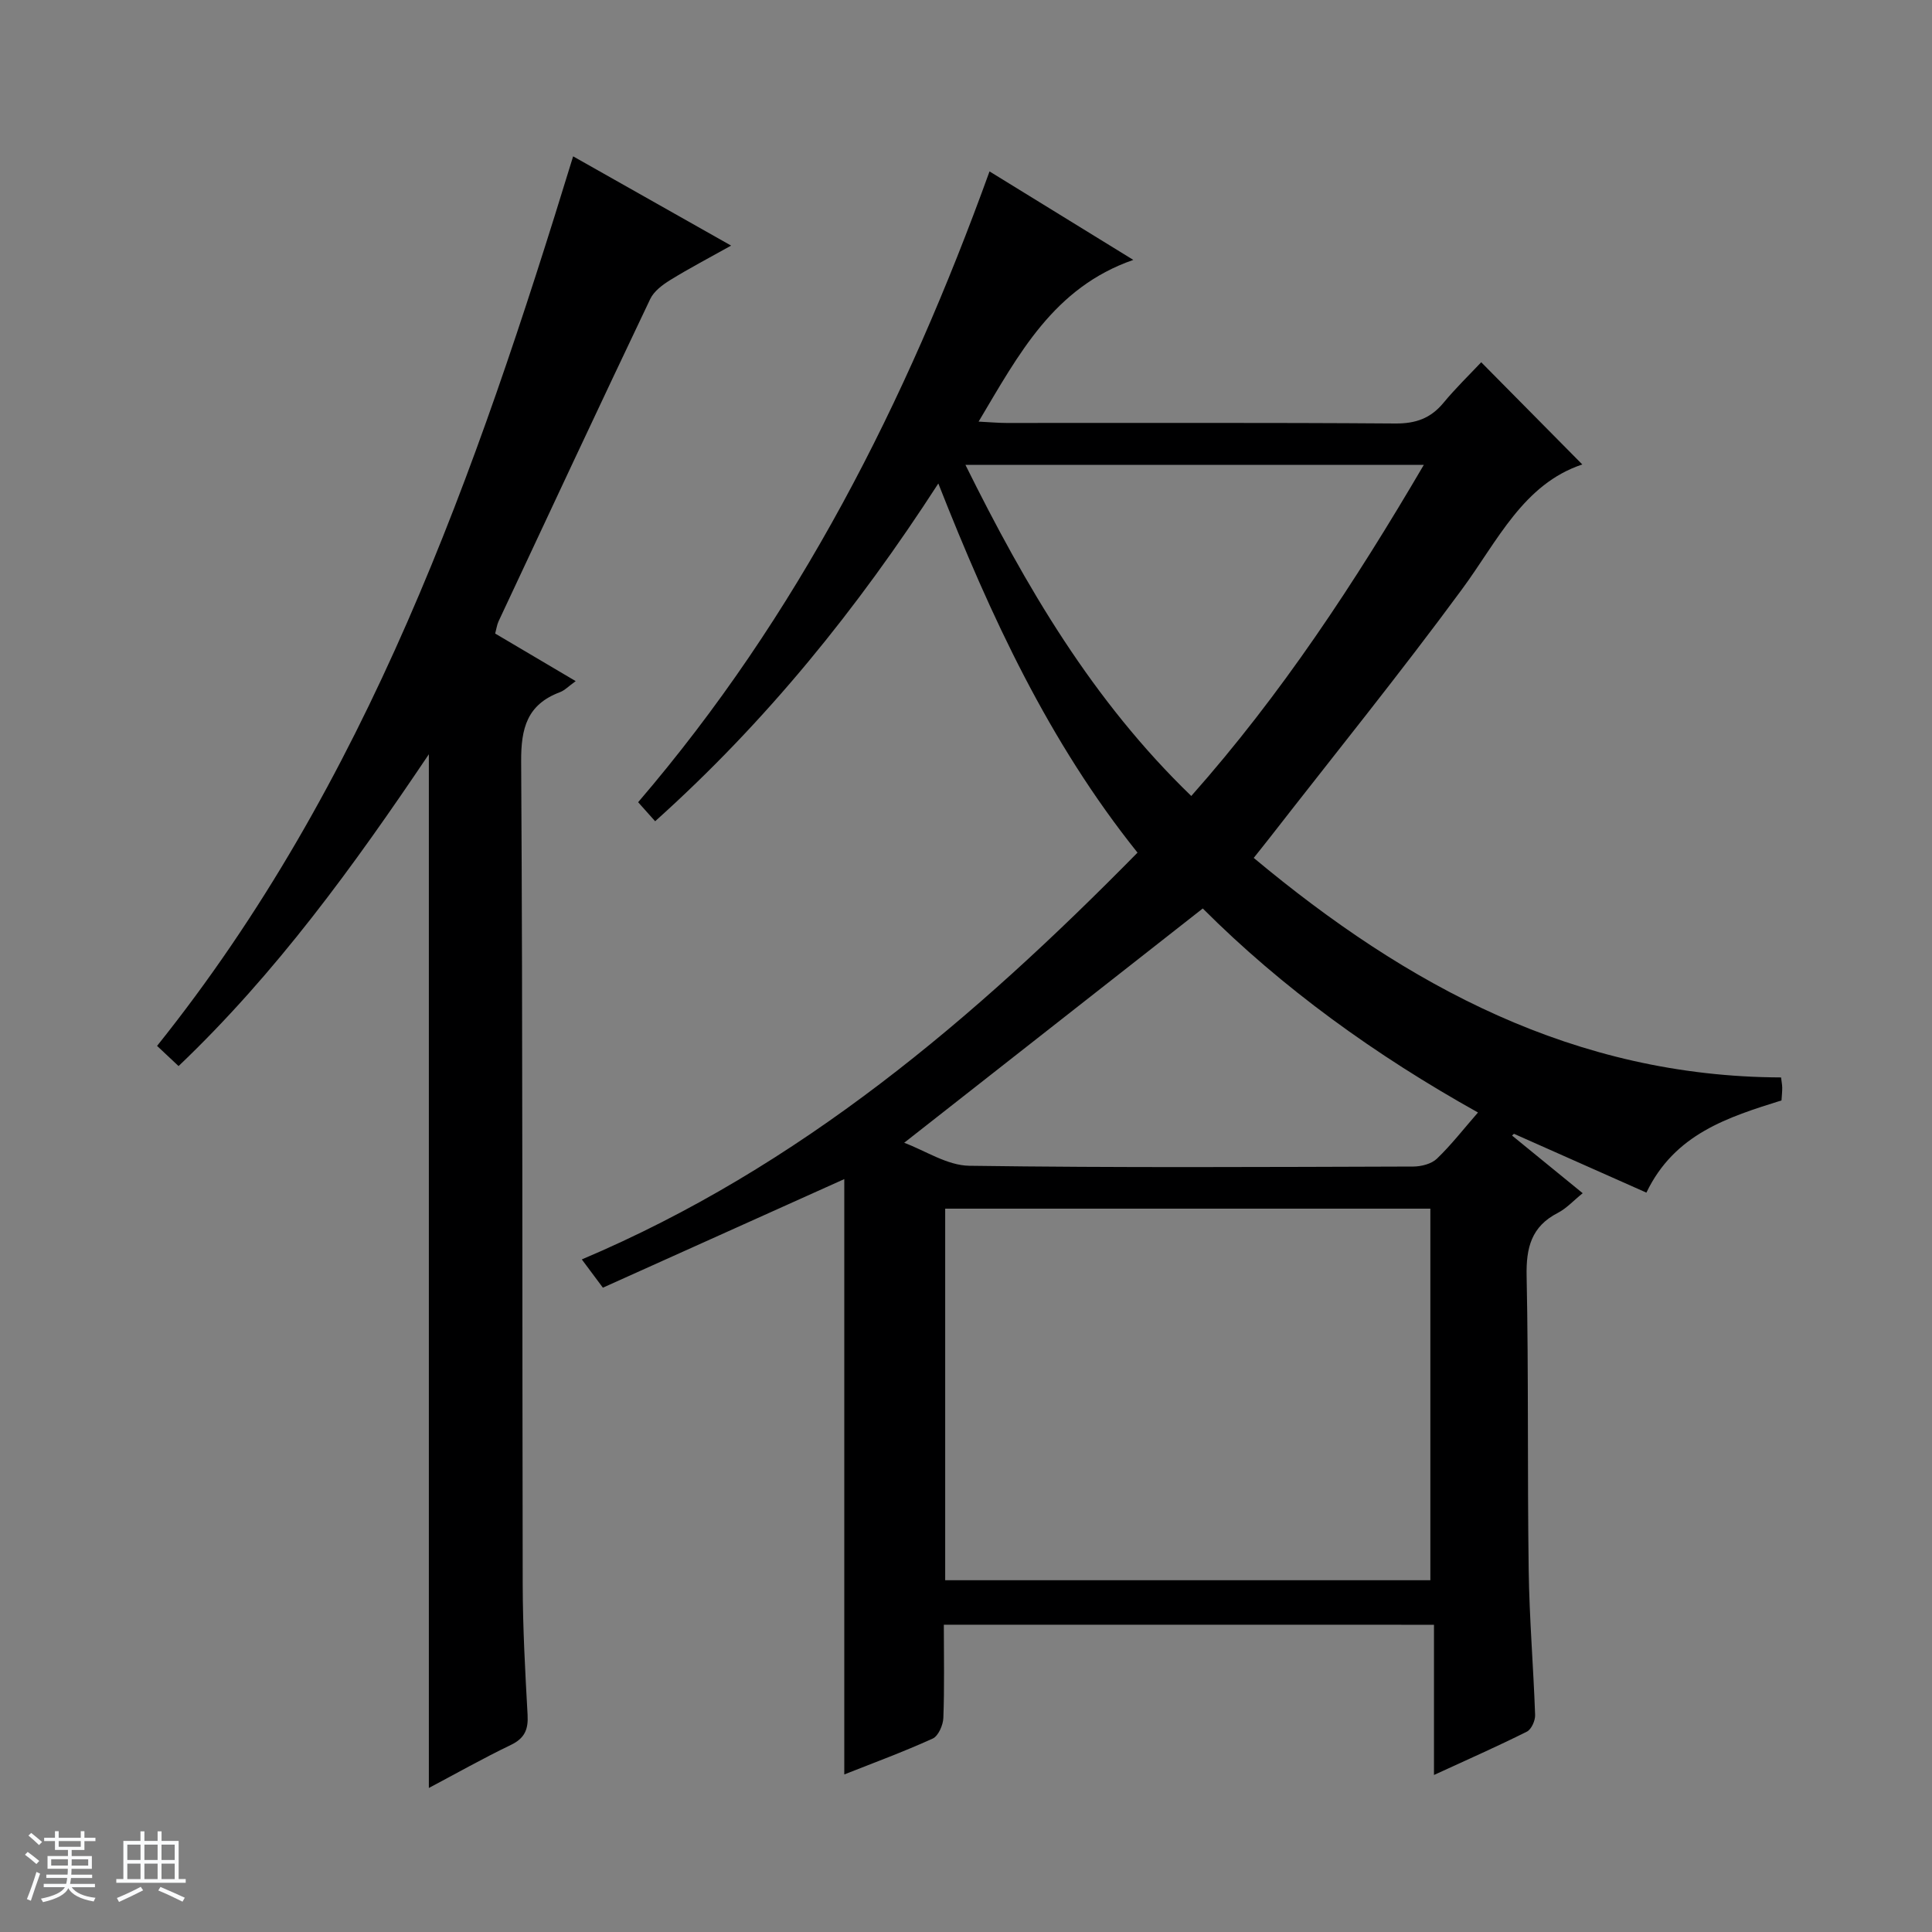 <svg enable-background="new 0 0 400 400" viewBox="0 0 400 400" xmlns="http://www.w3.org/2000/svg"><rect x="0" y="0" width="400" height="400" fill="#808080" stroke="none"/><path d="m5.17 384 .56-.58c.85.61 1.65 1.24 2.4 1.87l-.59.64c-.84-.73-1.63-1.38-2.37-1.93m1.22 9.53-.82-.34c.71-1.76 1.37-3.64 1.98-5.63.24.13.5.25.76.36-.6 1.67-1.24 3.54-1.92 5.61m-.5-13.5.57-.54c.56.44 1.31 1.06 2.26 1.87l-.64.64c-.68-.66-1.41-1.32-2.19-1.97m3.25.46h2.24v-1.36h.77v1.36h4.57v-1.36h.76v1.36h2.28v.69h-2.28v1.84h-2.64v1.26h4.18v2.64h-4.21c0 .45-.02.86-.05 1.21h4.32v.69h-4.38c-.04.34-.1.75-.19 1.22h5.15v.69h-4.82c.87 1.19 2.51 1.92 4.93 2.19-.17.31-.3.57-.37.76-2.77-.49-4.52-1.41-5.26-2.76-.56 1.26-2.3 2.23-5.24 2.9-.12-.24-.26-.48-.43-.72 2.73-.55 4.38-1.34 4.96-2.38h-4.38v-.69h4.65c.1-.38.17-.79.21-1.22h-4.32v-.69h4.4c.03-.34.05-.75.05-1.21h-4.2v-2.64h4.23v-1.26h-2.69v-1.84h-2.24zm1.46 4.46v1.29h3.45c.01-.4.02-.57.01-.53v-.32-.45h-3.46zm1.55-2.59h4.57v-1.19h-4.57zm6.11 2.59h-3.42v.77c-.01.19-.01.37-.02.53h3.44z" fill="#fafbfc"/><path d="m32.63 379.16h.82v1.98h3.54v7.89h1.46v.78h-14.37v-.78h1.46v-7.89h3.54v-1.98h.82v1.98h2.73zm-3.49 11.48.5.73c-1.61.82-3.28 1.63-5 2.41-.13-.27-.28-.55-.44-.82 1.75-.72 3.4-1.49 4.94-2.32m-2.78-5.55h2.73v-3.18h-2.73zm0 3.95h2.73v-3.2h-2.73zm3.54-3.95h2.73v-3.18h-2.73zm0 3.95h2.73v-3.2h-2.73zm7.89 4.68c-1.84-.92-3.51-1.7-5.02-2.32l.45-.73c1.89.8 3.57 1.55 5.04 2.23zm-1.62-11.81h-2.73v3.18h2.73zm-2.73 7.13h2.73v-3.2h-2.73v3.19z" fill="#fafbfc"/><g fill="#000001"><path d="m195.41 336.38c0 6.69.14 13.01-.1 19.31-.06 1.49-1.04 3.74-2.22 4.27-6.03 2.74-12.26 5.03-18.29 7.42 0-41.47 0-82.63 0-123.26-16.39 7.37-33.12 14.9-49.98 22.48-1.73-2.32-2.98-4-4.36-5.85 45.12-19.1 81.15-49.75 115.05-84.22-18.38-22.96-30.36-48.82-41.24-76.43-16.79 25.97-35.6 49.27-58.63 69.93-1.3-1.45-2.36-2.64-3.52-3.94 33.11-38.61 55.49-82.84 72.75-130.6 9.65 5.94 19.34 11.9 29.77 18.32-16.49 5.73-23.67 19.44-32.03 33.48 2.4.12 4.09.28 5.78.28 26.83.02 53.66-.09 80.49.11 4.23.03 7.31-1.06 9.97-4.27 2.54-3.07 5.42-5.86 7.82-8.41 7.34 7.42 14.27 14.43 20.93 21.16-12.21 4.06-17.52 15.81-24.91 25.84-12.81 17.42-26.42 34.24-39.7 51.31-1.01 1.3-2.05 2.58-3.42 4.31 31.8 26.54 66.52 45.3 109.18 45.45.1.86.23 1.49.24 2.12.01.82-.09 1.64-.15 2.64-11.06 3.47-22.13 6.91-27.97 19.09-9.34-4.15-18.38-8.16-27.42-12.18-.13.12-.26.24-.4.36 4.73 3.86 9.46 7.72 14.63 11.94-1.9 1.53-3.35 3.15-5.16 4.08-5.48 2.82-6.57 7.21-6.45 13.08.42 20.32.14 40.65.43 60.98.14 9.97.98 19.92 1.33 29.89.04 1.16-.77 2.98-1.71 3.45-6.06 3.03-12.27 5.77-19.23 8.97 0-10.69 0-20.71 0-31.1-34.06-.01-67.44-.01-101.48-.01zm.28-9.21h100.45c0-25.92 0-51.43 0-76.93-33.69 0-66.93 0-100.45 0zm50.95-162.37c18.68-21.06 33.83-44.13 48.15-68.56-31.92 0-63.08 0-94.91 0 12.48 25.2 26.32 48.82 46.76 68.56zm2.38 23.29c-20.75 16.28-40.96 32.15-61.82 48.51 4.34 1.61 8.89 4.69 13.47 4.76 30.64.43 61.29.25 91.94.16 1.66-.01 3.75-.54 4.88-1.62 2.97-2.85 5.51-6.13 8.51-9.57-21.24-11.85-40.48-25.73-56.98-42.24z"/><path d="m118.66 32.37c11.12 6.28 21.49 12.14 32.71 18.48-4.66 2.61-8.71 4.72-12.59 7.12-1.61.99-3.39 2.32-4.16 3.94-10.57 22.2-20.98 44.47-31.4 66.73-.33.71-.43 1.53-.7 2.53 5.45 3.22 10.83 6.4 16.67 9.85-1.45 1.04-2.26 1.91-3.26 2.29-6.79 2.55-8.08 7.43-8.03 14.38.34 56.8.2 113.61.32 170.42.02 8.97.51 17.95 1.01 26.92.17 3.02-.59 4.86-3.46 6.24-5.78 2.78-11.37 5.94-16.98 8.91 0-71.35 0-142.3 0-214.02-15.58 23.16-31.61 45.3-51.82 64.56-1.48-1.39-2.75-2.59-4.45-4.18 43.51-54.32 65.95-118.33 86.14-184.17z"/></g></svg>
